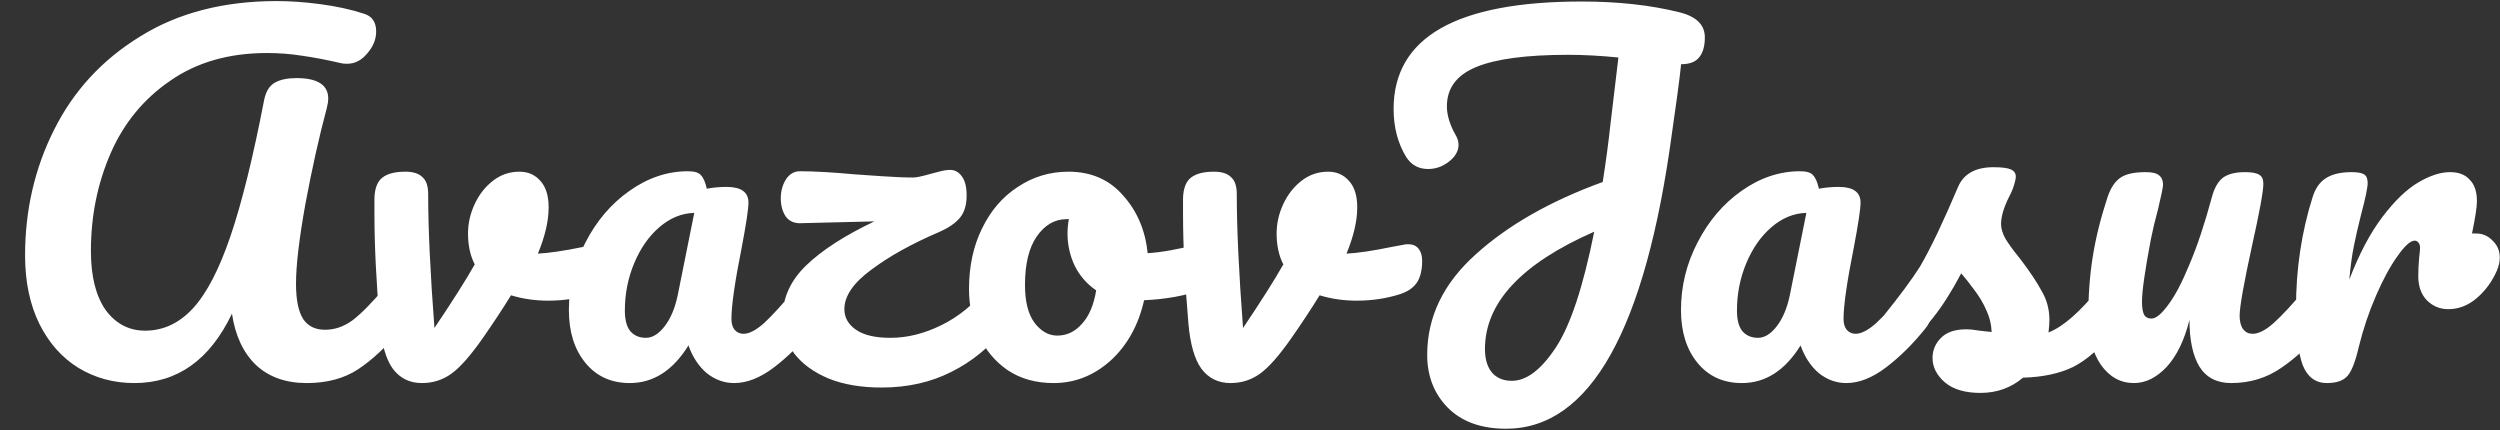 <svg width="709" height="122" viewBox="0 0 709 122" fill="none" xmlns="http://www.w3.org/2000/svg">
<rect x="0" y="0" width="709" height="122" fill="#333333" stroke="none"/>
<path d="M38.1 108.635C32.258 108.635 26.966 107.196 22.225 104.317C17.568 101.438 13.885 97.29 11.176 91.871C8.467 86.368 7.112 79.891 7.112 72.44C7.112 59.571 9.864 47.675 15.367 36.753C20.87 25.746 28.998 16.941 39.751 10.337C50.504 3.648 63.415 0.304 78.486 0.304C82.381 0.304 86.529 0.6 90.932 1.193C95.419 1.786 99.483 2.675 103.124 3.86C105.495 4.537 106.68 6.231 106.68 8.94C106.68 11.141 105.833 13.216 104.14 15.163C102.531 17.11 100.626 18.084 98.425 18.084C97.748 18.084 97.24 18.042 96.901 17.957C92.498 16.941 88.731 16.221 85.598 15.798C82.465 15.29 79.163 15.036 75.692 15.036C64.939 15.036 55.795 17.661 48.26 22.91C40.725 28.075 35.094 34.933 31.369 43.484C27.644 52.035 25.781 61.264 25.781 71.17C25.781 78.367 27.178 83.955 29.972 87.934C32.851 91.829 36.576 93.776 41.148 93.776C46.313 93.776 50.842 91.659 54.737 87.426C58.632 83.193 62.188 76.335 65.405 66.852C68.622 57.369 71.797 44.5 74.93 28.244C75.438 25.873 76.454 24.265 77.978 23.418C79.502 22.571 81.534 22.148 84.074 22.148C90.085 22.148 93.091 24.095 93.091 27.99C93.091 28.667 92.964 29.514 92.71 30.53C90.509 38.743 88.477 47.844 86.614 57.835C84.836 67.741 83.947 75.276 83.947 80.441C83.947 85.013 84.624 88.357 85.979 90.474C87.334 92.506 89.408 93.522 92.202 93.522C94.911 93.522 97.494 92.633 99.949 90.855C102.404 88.992 105.495 85.86 109.22 81.457C110.236 80.272 111.379 79.679 112.649 79.679C113.75 79.679 114.596 80.187 115.189 81.203C115.866 82.219 116.205 83.616 116.205 85.394C116.205 88.696 115.401 91.321 113.792 93.268C109.643 98.263 105.579 102.073 101.6 104.698C97.621 107.323 92.752 108.635 86.995 108.635C81.068 108.635 76.285 106.942 72.644 103.555C69.003 100.084 66.717 95.215 65.786 88.95C59.521 102.073 50.292 108.635 38.1 108.635ZM168.8 69.392C169.054 69.307 169.477 69.265 170.07 69.265C171.34 69.265 172.314 69.688 172.991 70.535C173.668 71.382 174.007 72.525 174.007 73.964C174.007 76.589 173.499 78.663 172.483 80.187C171.467 81.626 169.943 82.685 167.911 83.362C164.016 84.632 159.868 85.267 155.465 85.267C151.74 85.267 148.226 84.759 144.924 83.743C142.469 87.722 139.759 91.829 136.796 96.062C133.409 100.888 130.488 104.19 128.033 105.968C125.578 107.746 122.784 108.635 119.651 108.635C116.18 108.635 113.428 107.28 111.396 104.571C109.449 101.862 108.221 97.586 107.713 91.744C106.697 79.891 106.189 69.519 106.189 60.629V56.184C106.274 53.39 107.036 51.443 108.475 50.342C109.914 49.241 112.073 48.691 114.952 48.691C117.153 48.691 118.762 49.199 119.778 50.215C120.879 51.146 121.429 52.755 121.429 55.041C121.429 64.778 122.022 77.435 123.207 93.014C128.287 85.479 132.097 79.467 134.637 74.98C133.367 72.525 132.732 69.604 132.732 66.217C132.732 63.338 133.367 60.544 134.637 57.835C135.907 55.126 137.643 52.924 139.844 51.231C142.045 49.538 144.543 48.691 147.337 48.691C149.792 48.691 151.782 49.58 153.306 51.358C154.83 53.051 155.592 55.549 155.592 58.851C155.592 62.661 154.576 67.021 152.544 71.932C155.761 71.763 160.037 71.128 165.371 70.027L168.8 69.392ZM178.607 108.635C173.357 108.635 169.166 106.73 166.034 102.92C162.901 99.11 161.335 94.115 161.335 87.934C161.335 81.161 162.901 74.768 166.034 68.757C169.166 62.661 173.315 57.793 178.48 54.152C183.729 50.427 189.275 48.564 195.117 48.564C196.979 48.564 198.207 48.945 198.8 49.707C199.477 50.384 200.027 51.654 200.451 53.517C202.229 53.178 204.091 53.009 206.039 53.009C210.187 53.009 212.262 54.491 212.262 57.454C212.262 59.232 211.627 63.465 210.357 70.154C208.409 79.891 207.436 86.664 207.436 90.474C207.436 91.744 207.732 92.76 208.325 93.522C209.002 94.284 209.849 94.665 210.865 94.665C212.473 94.665 214.421 93.649 216.707 91.617C218.993 89.5 222.083 86.114 225.978 81.457C226.994 80.272 228.137 79.679 229.407 79.679C230.507 79.679 231.354 80.187 231.947 81.203C232.624 82.219 232.963 83.616 232.963 85.394C232.963 88.781 232.158 91.405 230.55 93.268C227.078 97.586 223.395 101.227 219.501 104.19C215.606 107.153 211.838 108.635 208.198 108.635C205.404 108.635 202.821 107.704 200.451 105.841C198.165 103.894 196.429 101.269 195.244 97.967C190.841 105.079 185.295 108.635 178.607 108.635ZM183.179 95.808C185.041 95.808 186.819 94.707 188.513 92.506C190.206 90.305 191.434 87.384 192.196 83.743L196.895 60.375C193.339 60.46 190.037 61.814 186.989 64.439C184.025 66.979 181.655 70.366 179.877 74.599C178.099 78.832 177.21 83.32 177.21 88.061C177.21 90.686 177.718 92.633 178.734 93.903C179.834 95.173 181.316 95.808 183.179 95.808ZM283.533 79.679C284.634 79.679 285.481 80.187 286.073 81.203C286.751 82.219 287.089 83.616 287.089 85.394C287.089 88.527 286.285 91.151 284.676 93.268C280.697 98.433 275.744 102.497 269.817 105.46C263.975 108.423 257.371 109.905 250.005 109.905C244.248 109.905 239.253 109.058 235.019 107.365C230.786 105.587 227.526 103.216 225.24 100.253C223.039 97.205 221.938 93.818 221.938 90.093C221.938 84.505 224.182 79.552 228.669 75.234C233.157 70.916 239.591 66.767 247.973 62.788L227.145 63.296C225.283 63.381 223.843 62.746 222.827 61.391C221.896 59.952 221.43 58.258 221.43 56.311C221.43 54.279 221.896 52.501 222.827 50.977C223.843 49.368 225.198 48.564 226.891 48.564C230.786 48.564 235.993 48.86 242.512 49.453C243.867 49.538 246.322 49.707 249.878 49.961C253.519 50.215 256.567 50.342 259.022 50.342C259.869 50.342 261.478 50.003 263.848 49.326C264.272 49.241 265.076 49.03 266.261 48.691C267.531 48.352 268.59 48.183 269.436 48.183C270.791 48.183 271.892 48.776 272.738 49.961C273.67 51.146 274.135 52.967 274.135 55.422C274.135 58.131 273.5 60.248 272.23 61.772C270.96 63.296 268.971 64.651 266.261 65.836C258.557 69.138 252.164 72.694 247.084 76.504C242.004 80.229 239.464 83.955 239.464 87.68C239.464 90.051 240.565 91.998 242.766 93.522C244.968 95.046 248.227 95.808 252.545 95.808C257.287 95.808 262.07 94.623 266.896 92.252C271.807 89.881 276.21 86.283 280.104 81.457C281.12 80.272 282.263 79.679 283.533 79.679ZM341.485 69.011C342.586 69.011 343.432 69.561 344.025 70.662C344.618 71.763 344.914 73.16 344.914 74.853C344.914 78.917 343.686 81.33 341.231 82.092C336.151 83.87 330.563 84.886 324.467 85.14C322.858 92.252 319.683 97.967 314.942 102.285C310.201 106.518 304.824 108.635 298.813 108.635C293.733 108.635 289.373 107.407 285.732 104.952C282.176 102.497 279.467 99.237 277.604 95.173C275.741 91.109 274.81 86.706 274.81 81.965C274.81 75.53 276.038 69.815 278.493 64.82C280.948 59.74 284.335 55.803 288.653 53.009C292.971 50.13 297.755 48.691 303.004 48.691C309.439 48.691 314.603 50.935 318.498 55.422C322.477 59.825 324.806 65.286 325.483 71.805C329.462 71.551 334.204 70.704 339.707 69.265C340.384 69.096 340.977 69.011 341.485 69.011ZM299.829 95.173C302.538 95.173 304.867 94.072 306.814 91.871C308.846 89.67 310.201 86.495 310.878 82.346C308.253 80.568 306.221 78.24 304.782 75.361C303.427 72.482 302.75 69.434 302.75 66.217C302.75 64.862 302.877 63.508 303.131 62.153H302.496C299.109 62.153 296.273 63.804 293.987 67.106C291.786 70.323 290.685 74.895 290.685 80.822C290.685 85.479 291.574 89.035 293.352 91.49C295.215 93.945 297.374 95.173 299.829 95.173ZM398.119 69.392C398.373 69.307 398.797 69.265 399.389 69.265C400.659 69.265 401.633 69.688 402.31 70.535C402.988 71.382 403.326 72.525 403.326 73.964C403.326 76.589 402.818 78.663 401.802 80.187C400.786 81.626 399.262 82.685 397.23 83.362C393.336 84.632 389.187 85.267 384.784 85.267C381.059 85.267 377.545 84.759 374.243 83.743C371.788 87.722 369.079 91.829 366.115 96.062C362.729 100.888 359.808 104.19 357.352 105.968C354.897 107.746 352.103 108.635 348.97 108.635C345.499 108.635 342.747 107.28 340.715 104.571C338.768 101.862 337.54 97.586 337.032 91.744C336.016 79.891 335.508 69.519 335.508 60.629V56.184C335.593 53.39 336.355 51.443 337.794 50.342C339.234 49.241 341.393 48.691 344.271 48.691C346.473 48.691 348.081 49.199 349.097 50.215C350.198 51.146 350.748 52.755 350.748 55.041C350.748 64.778 351.341 77.435 352.526 93.014C357.606 85.479 361.416 79.467 363.956 74.98C362.686 72.525 362.051 69.604 362.051 66.217C362.051 63.338 362.686 60.544 363.956 57.835C365.226 55.126 366.962 52.924 369.163 51.231C371.365 49.538 373.862 48.691 376.656 48.691C379.112 48.691 381.101 49.58 382.625 51.358C384.149 53.051 384.911 55.549 384.911 58.851C384.911 62.661 383.895 67.021 381.863 71.932C385.081 71.763 389.356 71.128 394.69 70.027L398.119 69.392ZM483.491 10.591C483.491 13.131 482.941 15.036 481.84 16.306C480.824 17.576 479.131 18.211 476.76 18.211C476.591 19.989 476.21 23.079 475.617 27.482C474.77 33.409 474.305 36.711 474.22 37.388C466.685 93.522 450.979 121.589 427.103 121.589C420.076 121.589 414.572 119.599 410.593 115.62C406.698 111.641 404.751 106.645 404.751 100.634C404.751 89.881 409.323 80.399 418.467 72.186C427.611 63.889 439.634 57.031 454.535 51.612C455.466 45.601 456.186 40.224 456.694 35.483L458.98 16.306C453.9 15.798 449.159 15.544 444.756 15.544C432.987 15.544 424.309 16.687 418.721 18.973C413.133 21.259 410.339 24.984 410.339 30.149C410.339 32.689 411.186 35.441 412.879 38.404C413.387 39.251 413.641 40.14 413.641 41.071C413.641 42.849 412.71 44.458 410.847 45.897C409.069 47.252 407.122 47.929 405.005 47.929C402.296 47.929 400.221 46.786 398.782 44.5C396.411 40.605 395.226 36.076 395.226 30.911C395.226 10.591 413.006 0.431 448.566 0.431C458.895 0.431 468.124 1.447 476.252 3.479C481.078 4.664 483.491 7.035 483.491 10.591ZM428.754 108C432.903 108 437.051 104.867 441.2 98.602C445.349 92.337 448.989 81.372 452.122 65.709C431.463 74.768 421.134 85.86 421.134 98.983C421.134 101.862 421.811 104.105 423.166 105.714C424.521 107.238 426.383 108 428.754 108ZM493.998 108.635C488.749 108.635 484.558 106.73 481.425 102.92C478.293 99.11 476.726 94.115 476.726 87.934C476.726 81.161 478.293 74.768 481.425 68.757C484.558 62.661 488.707 57.793 493.871 54.152C499.121 50.427 504.666 48.564 510.508 48.564C512.371 48.564 513.599 48.945 514.191 49.707C514.869 50.384 515.419 51.654 515.842 53.517C517.62 53.178 519.483 53.009 521.43 53.009C525.579 53.009 527.653 54.491 527.653 57.454C527.653 59.232 527.018 63.465 525.748 70.154C523.801 79.891 522.827 86.664 522.827 90.474C522.827 91.744 523.124 92.76 523.716 93.522C524.394 94.284 525.24 94.665 526.256 94.665C527.865 94.665 529.812 93.649 532.098 91.617C534.384 89.5 537.475 86.114 541.369 81.457C542.385 80.272 543.528 79.679 544.798 79.679C545.899 79.679 546.746 80.187 547.338 81.203C548.016 82.219 548.354 83.616 548.354 85.394C548.354 88.781 547.55 91.405 545.941 93.268C542.47 97.586 538.787 101.227 534.892 104.19C530.998 107.153 527.23 108.635 523.589 108.635C520.795 108.635 518.213 107.704 515.842 105.841C513.556 103.894 511.821 101.269 510.635 97.967C506.233 105.079 500.687 108.635 493.998 108.635ZM498.57 95.808C500.433 95.808 502.211 94.707 503.904 92.506C505.598 90.305 506.825 87.384 507.587 83.743L512.286 60.375C508.73 60.46 505.428 61.814 502.38 64.439C499.417 66.979 497.046 70.366 495.268 74.599C493.49 78.832 492.601 83.32 492.601 88.061C492.601 90.686 493.109 92.633 494.125 93.903C495.226 95.173 496.708 95.808 498.57 95.808ZM561.655 111.429C557.252 111.429 553.865 110.413 551.495 108.381C549.209 106.349 548.066 104.063 548.066 101.523C548.066 99.322 548.87 97.417 550.479 95.808C552.087 94.199 554.458 93.395 557.591 93.395C558.691 93.395 559.961 93.522 561.401 93.776C562.925 93.945 564.068 94.072 564.83 94.157C564.745 91.956 564.237 89.881 563.306 87.934C562.459 85.987 561.358 84.124 560.004 82.346C558.649 80.483 557.379 78.875 556.194 77.52C553.569 82.515 550.944 86.664 548.32 89.966C545.78 93.268 542.986 96.401 539.938 99.364C538.414 100.888 536.805 101.65 535.112 101.65C533.757 101.65 532.656 101.184 531.81 100.253C530.963 99.237 530.54 98.009 530.54 96.57C530.54 94.877 531.132 93.31 532.318 91.871L533.969 89.839C538.625 84.082 542.139 79.34 544.51 75.615C545.949 73.16 547.642 69.9 549.59 65.836C551.537 61.687 553.442 57.412 555.305 53.009C556.913 49.284 560.258 47.421 565.338 47.421C567.708 47.421 569.359 47.633 570.291 48.056C571.222 48.479 571.688 49.157 571.688 50.088C571.688 50.596 571.518 51.4 571.18 52.501C570.841 53.602 570.375 54.702 569.783 55.803C568.259 58.851 567.497 61.433 567.497 63.55C567.497 64.82 567.92 66.217 568.767 67.741C569.698 69.265 571.095 71.17 572.958 73.456C575.667 77.012 577.699 80.06 579.054 82.6C580.493 85.055 581.213 87.765 581.213 90.728C581.213 91.575 581.128 92.76 580.959 94.284C585.107 92.675 589.976 88.4 595.564 81.457C596.58 80.272 597.723 79.679 598.993 79.679C600.093 79.679 600.94 80.187 601.533 81.203C602.21 82.219 602.549 83.616 602.549 85.394C602.549 88.611 601.744 91.236 600.136 93.268C595.902 98.517 591.838 102.116 587.944 104.063C584.134 105.926 579.392 106.942 573.72 107.111C570.333 109.99 566.311 111.429 561.655 111.429ZM605.185 108.635C601.375 108.635 598.242 106.899 595.787 103.428C593.416 99.872 592.231 95.469 592.231 90.22C592.231 83.87 592.654 78.07 593.501 72.821C594.347 67.487 595.744 61.857 597.692 55.93C598.538 53.39 599.724 51.57 601.248 50.469C602.772 49.368 605.185 48.818 608.487 48.818C610.349 48.818 611.619 49.114 612.297 49.707C613.059 50.3 613.44 51.189 613.44 52.374C613.44 53.051 612.974 55.337 612.043 59.232C611.196 62.365 610.519 65.201 610.011 67.741C608.317 76.631 607.471 82.558 607.471 85.521C607.471 87.299 607.682 88.569 608.106 89.331C608.529 90.008 609.206 90.347 610.138 90.347C611.408 90.347 612.974 89.077 614.837 86.537C616.784 83.997 618.816 80.145 620.933 74.98C623.134 69.815 625.251 63.465 627.283 55.93C627.96 53.39 628.976 51.57 630.331 50.469C631.77 49.368 633.887 48.818 636.681 48.818C638.628 48.818 639.983 49.072 640.745 49.58C641.507 50.003 641.888 50.85 641.888 52.12C641.888 54.237 640.829 60.036 638.713 69.519C636.342 80.356 635.157 87.045 635.157 89.585C635.157 91.194 635.495 92.464 636.173 93.395C636.85 94.242 637.739 94.665 638.84 94.665C640.533 94.665 642.523 93.649 644.809 91.617C647.179 89.5 650.312 86.114 654.207 81.457C655.223 80.272 656.366 79.679 657.636 79.679C658.736 79.679 659.583 80.187 660.176 81.203C660.853 82.219 661.192 83.616 661.192 85.394C661.192 88.781 660.387 91.405 658.779 93.268C655.138 97.755 651.201 101.438 646.968 104.317C642.819 107.196 638.078 108.635 632.744 108.635C628.68 108.635 625.674 107.069 623.727 103.936C621.864 100.803 620.933 96.401 620.933 90.728C619.493 96.485 617.334 100.93 614.456 104.063C611.577 107.111 608.487 108.635 605.185 108.635ZM702.202 66.217C704.065 66.217 705.631 66.894 706.901 68.249C708.256 69.519 708.933 71.128 708.933 73.075C708.933 74.176 708.679 75.361 708.171 76.631C706.816 79.764 704.911 82.388 702.456 84.505C700.001 86.622 697.291 87.68 694.328 87.68C691.957 87.68 689.925 86.833 688.232 85.14C686.623 83.447 685.819 81.161 685.819 78.282C685.819 76.673 685.904 74.938 686.073 73.075C686.242 71.72 686.327 70.789 686.327 70.281C686.327 69.604 686.158 69.096 685.819 68.757C685.565 68.418 685.226 68.249 684.803 68.249C683.618 68.249 682.009 69.688 679.977 72.567C677.945 75.361 675.913 79.086 673.881 83.743C671.849 88.4 670.198 93.31 668.928 98.475C667.997 102.539 666.938 105.248 665.753 106.603C664.568 107.958 662.62 108.635 659.911 108.635C656.694 108.635 654.408 106.942 653.053 103.555C651.783 100.168 651.148 94.75 651.148 87.299C651.148 76.292 652.714 65.836 655.847 55.93C656.609 53.475 657.837 51.697 659.53 50.596C661.308 49.411 663.763 48.818 666.896 48.818C668.589 48.818 669.775 49.03 670.452 49.453C671.129 49.876 671.468 50.681 671.468 51.866C671.468 53.221 670.833 56.269 669.563 61.01C668.716 64.397 668.039 67.36 667.531 69.9C667.023 72.44 666.6 75.573 666.261 79.298C669.055 72.017 672.188 66.09 675.659 61.518C679.13 56.946 682.517 53.686 685.819 51.739C689.121 49.792 692.127 48.818 694.836 48.818C697.291 48.818 699.154 49.538 700.424 50.977C701.779 52.332 702.456 54.364 702.456 57.073C702.456 58.682 701.99 61.73 701.059 66.217H702.202Z" fill="white"/>
</svg>
